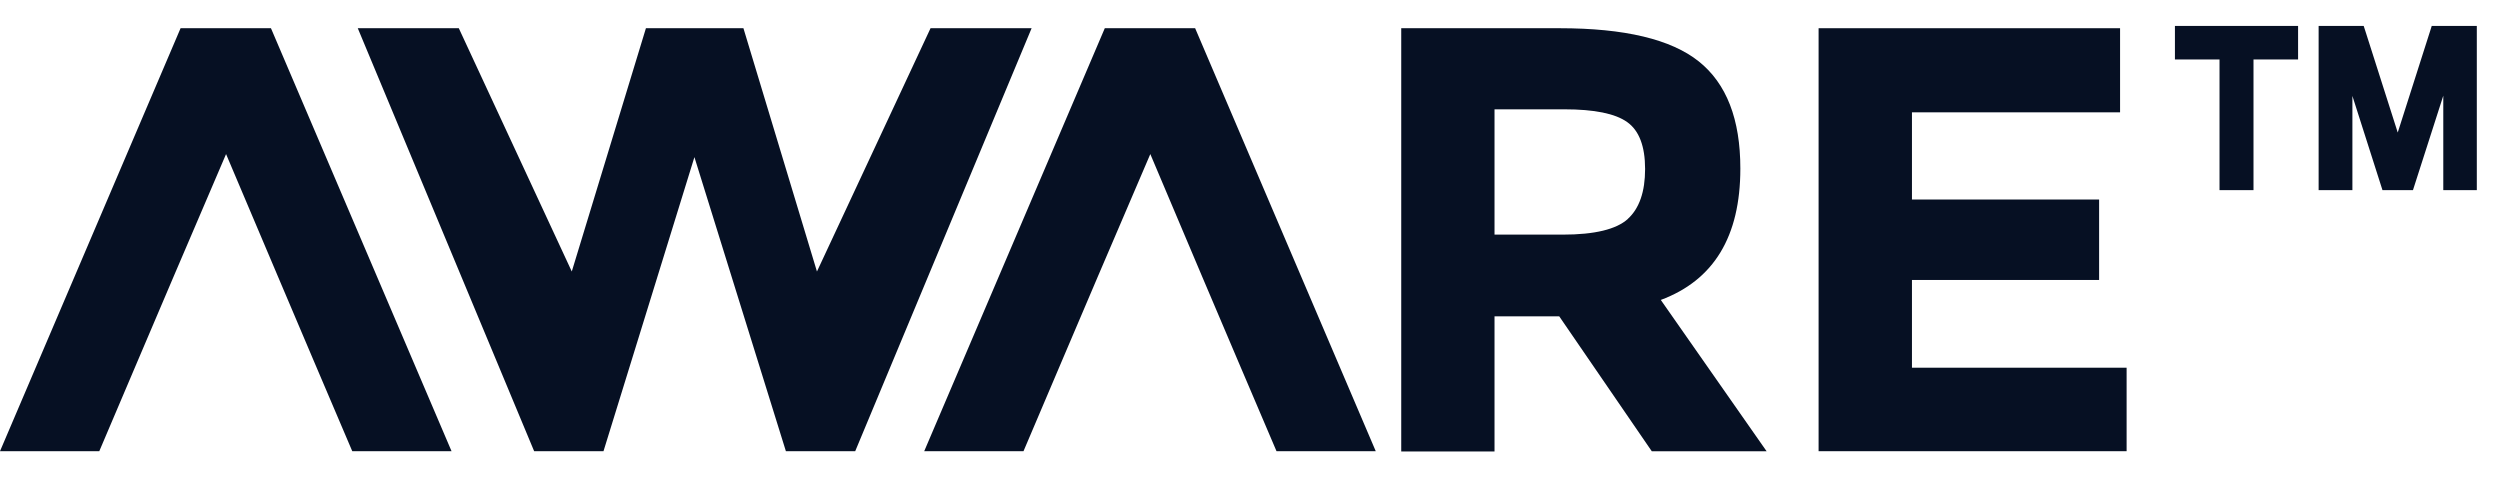 <svg width="73" height="14" viewBox="0 0 73 14" fill="none" xmlns="http://www.w3.org/2000/svg">
<g clip-path="url(#clip0_989_2050)">
<path d="M27.172 0.824L23.855 7.928L21.708 0.824H18.861L16.696 7.928L13.397 0.824H10.447L15.597 13.175H17.622L20.277 4.588L22.948 13.175H24.972L30.123 0.824H27.172Z" fill="#061023"/>
<path d="M5.273 0.824L0 13.175H2.899L4.033 10.509L5.065 8.086L6.601 4.499L8.121 8.086L9.15 10.509L10.286 13.175H13.185L7.912 0.824H5.273Z" fill="#061023"/>
<path d="M32.26 0.824L26.987 13.175H29.886L31.02 10.509L32.052 8.086L33.589 4.499L35.107 8.086L36.137 10.509L37.274 13.175H40.172L34.898 0.824H32.26Z" fill="#061023"/>
<path d="M50.818 4.925C50.818 6.904 50.044 8.182 48.495 8.758L51.585 13.177H48.232L45.529 9.236H43.64V13.182H40.916V0.824H45.543C47.441 0.824 48.795 1.147 49.604 1.793C50.414 2.439 50.819 3.482 50.818 4.921V4.925ZM47.532 6.392C47.869 6.085 48.037 5.599 48.037 4.934C48.036 4.268 47.862 3.812 47.514 3.565C47.166 3.316 46.555 3.192 45.68 3.192H43.64V6.851H45.63C46.562 6.851 47.197 6.698 47.535 6.392" fill="#061023"/>
<path d="M53.103 0.824V13.175H62.097V10.737H55.829V8.175H61.294V5.826H55.829V3.28H61.906V0.824H53.103Z" fill="#061023"/>
<path d="M66.904 1.637H67.004V1.537V0.957V0.857H66.904H63.708H63.608V0.957V1.537V1.637H63.708H64.91V5.351V5.451H65.01H65.602H65.702V5.351V1.637H66.904ZM72.123 5.451H72.223V5.351V0.957V0.857H72.123H71.153H71.08L71.058 0.927L70.014 4.199L68.97 0.927L68.947 0.857H68.874H67.904H67.804V0.957V5.351V5.451H67.904H68.49H68.59V5.351V2.159L69.619 5.382L69.641 5.451H69.714H70.313H70.386L70.408 5.382L71.444 2.156V5.351V5.451H71.544H72.123Z" fill="#061023" stroke="#061023" stroke-width="0.2"/>
</g>
<defs>
<clipPath id="clip0_989_2050">
<rect width="72.432" height="14" fill="white"/>
</clipPath>
</defs>
</svg>

